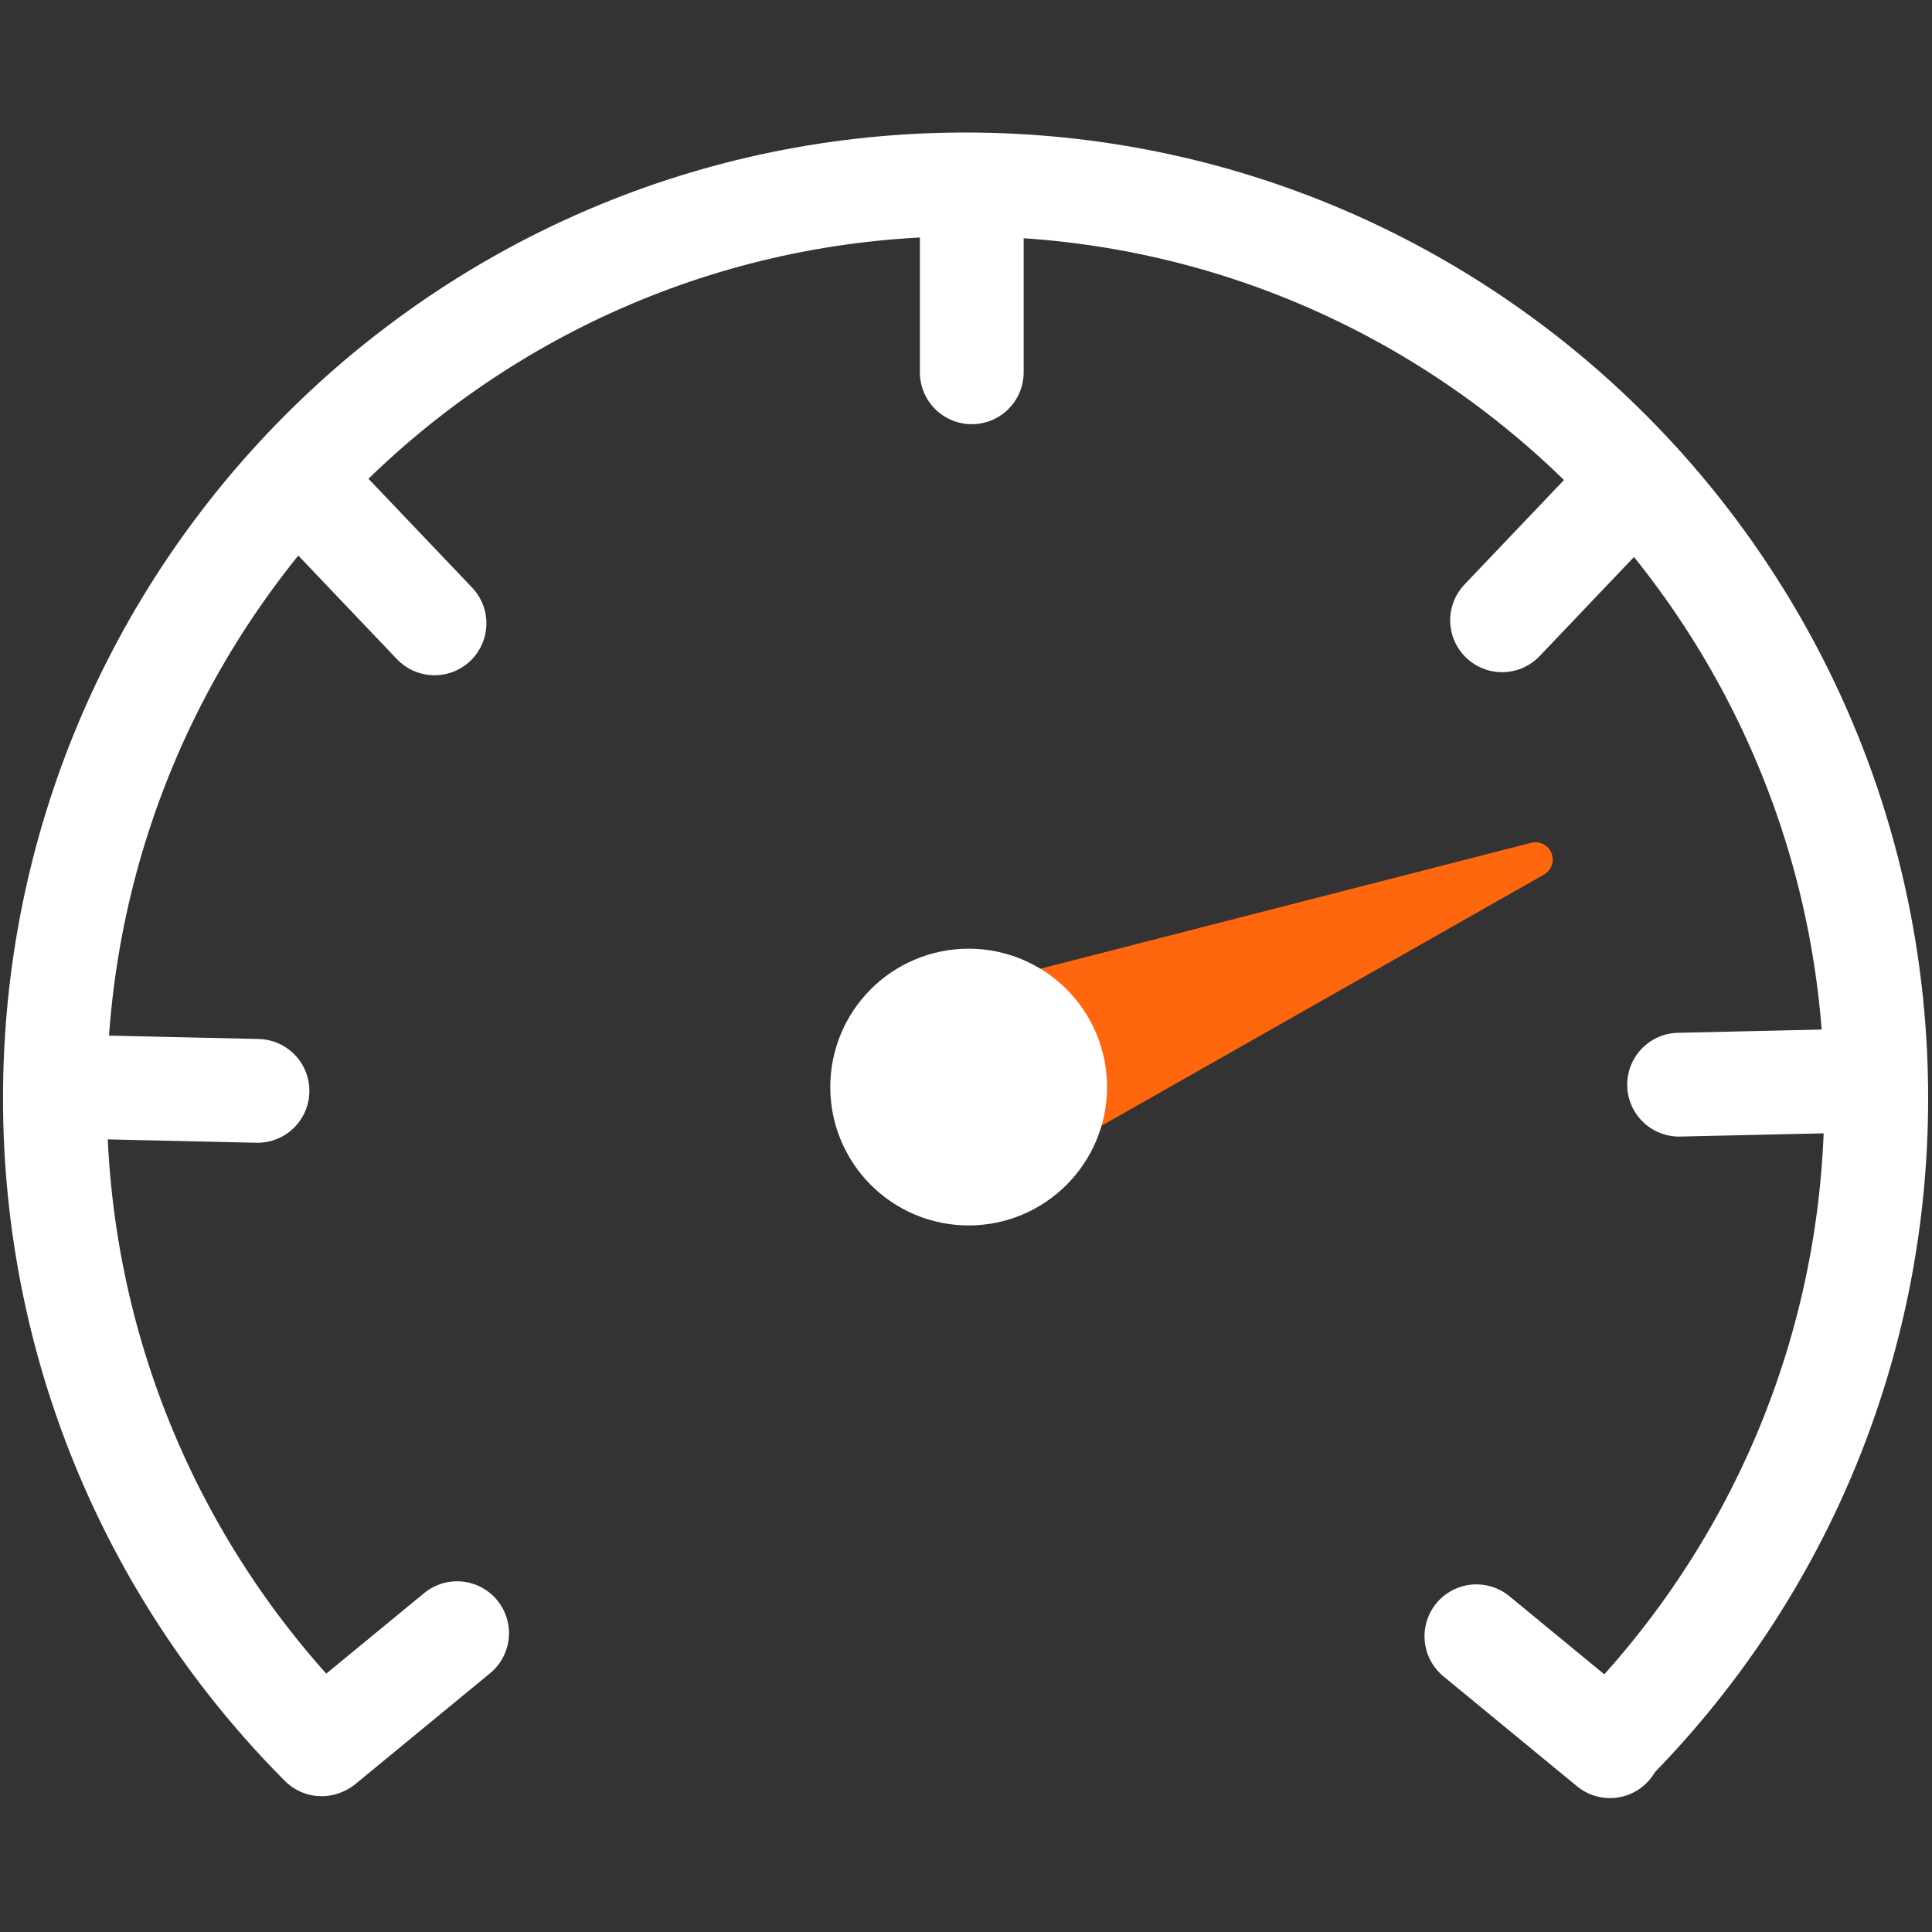 <?xml version="1.0" encoding="UTF-8" standalone="no"?>
<!-- Created with Inkscape (http://www.inkscape.org/) -->

<svg
   xmlns:dc="http://purl.org/dc/elements/1.1/"
   xmlns:cc="http://creativecommons.org/ns#"
   xmlns:rdf="http://www.w3.org/1999/02/22-rdf-syntax-ns#"
   xmlns:svg="http://www.w3.org/2000/svg"
   xmlns="http://www.w3.org/2000/svg"
   xmlns:sodipodi="http://sodipodi.sourceforge.net/DTD/sodipodi-0.dtd"
   xmlns:inkscape="http://www.inkscape.org/namespaces/inkscape"
   width="64"
   height="64"
   viewBox="0 0 64 64"
   id="svg4160"
   version="1.1"
   inkscape:version="0.92.4 (5da689c313, 2019-01-14)"
   sodipodi:docname="speed-step.svg">
  <rect x="0" y="0" width="64" height="64" fill="#333333" stroke="none"/>
  <defs
     id="defs4162" />
  <sodipodi:namedview
     id="base"
     pagecolor="#ffffff"
     bordercolor="#666666"
     borderopacity="1.0"
     inkscape:pageopacity="0.0"
     inkscape:pageshadow="2"
     inkscape:zoom="14.125"
     inkscape:cx="32"
     inkscape:cy="32"
     inkscape:document-units="px"
     inkscape:current-layer="layer2"
     showgrid="true"
     units="in"
     showguides="false"
     inkscape:window-width="3200"
     inkscape:window-height="1800"
     inkscape:window-x="0"
     inkscape:window-y="0"
     inkscape:window-maximized="0"
     inkscape:snap-bbox="true"
     inkscape:snap-global="false"
     inkscape:pagecheckerboard="true">
    <inkscape:grid
       type="xygrid"
       id="grid4712"
       originx="-9.977"
       originy="-29.821" />
  </sodipodi:namedview>
  <g
     inkscape:groupmode="layer"
     id="layer1"
     inkscape:label="Move 1"
     transform="translate(0,3.223)" />
  <g
     inkscape:groupmode="layer"
     id="layer2"
     inkscape:label="Move"
     style="display:inline"
     transform="translate(-3.533,5.487)">
    <g
       transform="matrix(1.146,0,0,1.146,-10.321,-23.523)"
       id="g53">
      <path
         sodipodi:nodetypes="csssc"
         inkscape:connector-curvature="0"
         id="path4508"
         d="m 21.386,66.159 c -4.764,-4.78 -7.71,-11.383 -7.71,-18.677 0,-14.588 11.786,-26.413 26.324,-26.413 14.538,1e-6 26.324,11.826 26.324,26.413 0,7.294 -2.946,13.897 -7.71,18.677"
         style="fill:none;fill-opacity:1;fill-rule:nonzero;stroke:#ffffff;stroke-width:3;stroke-linecap:round;stroke-linejoin:round;stroke-miterlimit:4;stroke-dasharray:none;stroke-opacity:1" />
      <path
         inkscape:connector-curvature="0"
         id="path4190"
         d="m 40.179,21.5 v 5"
         style="fill:none;fill-rule:evenodd;stroke:#ffffff;stroke-width:3;stroke-linecap:round;stroke-linejoin:round;stroke-miterlimit:4;stroke-dasharray:none;stroke-opacity:1" />
      <path
         inkscape:connector-curvature="0"
         id="path4190-4"
         d="M 58.956,30.047 55.508,33.668"
         style="fill:none;fill-rule:evenodd;stroke:#ffffff;stroke-width:3;stroke-linecap:round;stroke-linejoin:round;stroke-miterlimit:4;stroke-dasharray:none;stroke-opacity:1" />
      <path
         inkscape:connector-curvature="0"
         id="path4190-1"
         d="m 65.624,46.979 -4.999,0.113"
         style="fill:none;fill-rule:evenodd;stroke:#ffffff;stroke-width:3;stroke-linecap:round;stroke-linejoin:round;stroke-miterlimit:4;stroke-dasharray:none;stroke-opacity:1" />
      <path
         inkscape:connector-curvature="0"
         id="path4190-16"
         d="M 58.627,66.214 54.766,63.036"
         style="fill:none;fill-rule:evenodd;stroke:#ffffff;stroke-width:3;stroke-linecap:round;stroke-linejoin:round;stroke-miterlimit:4;stroke-dasharray:none;stroke-opacity:1" />
      <path
         inkscape:connector-curvature="0"
         id="path4190-4-0"
         d="M 21.201,30.136 24.649,33.757"
         style="fill:none;fill-rule:evenodd;stroke:#ffffff;stroke-width:3;stroke-linecap:round;stroke-linejoin:round;stroke-miterlimit:4;stroke-dasharray:none;stroke-opacity:1" />
      <path
         inkscape:connector-curvature="0"
         id="path4190-1-4"
         d="m 14.533,47.158 4.999,0.113"
         style="fill:none;fill-rule:evenodd;stroke:#ffffff;stroke-width:3;stroke-linecap:round;stroke-linejoin:round;stroke-miterlimit:4;stroke-dasharray:none;stroke-opacity:1" />
      <path
         inkscape:connector-curvature="0"
         id="path4190-16-1"
         d="M 21.441,66.124 25.302,62.947"
         style="fill:none;fill-rule:evenodd;stroke:#ffffff;stroke-width:3;stroke-linecap:round;stroke-linejoin:round;stroke-miterlimit:4;stroke-dasharray:none;stroke-opacity:1" />
      <path
         inkscape:connector-curvature="0"
         id="path4242"
         d="m 43.311,48.055 -1.498,-3.709 14.658,-3.761 z"
         style="fill:#ff670f;fill-opacity:1;fill-rule:evenodd;stroke:#ff670f;stroke-width:1px;stroke-linecap:round;stroke-linejoin:round;stroke-opacity:1" />
      <circle
         r="2.5"
         cy="47.161"
         cx="40.089"
         id="path4240"
         style="fill:#ffffff;fill-opacity:1;fill-rule:nonzero;stroke:#ffffff;stroke-width:3;stroke-linecap:round;stroke-linejoin:round;stroke-miterlimit:4;stroke-dasharray:none;stroke-opacity:1" />
    </g>
  </g>
</svg>
